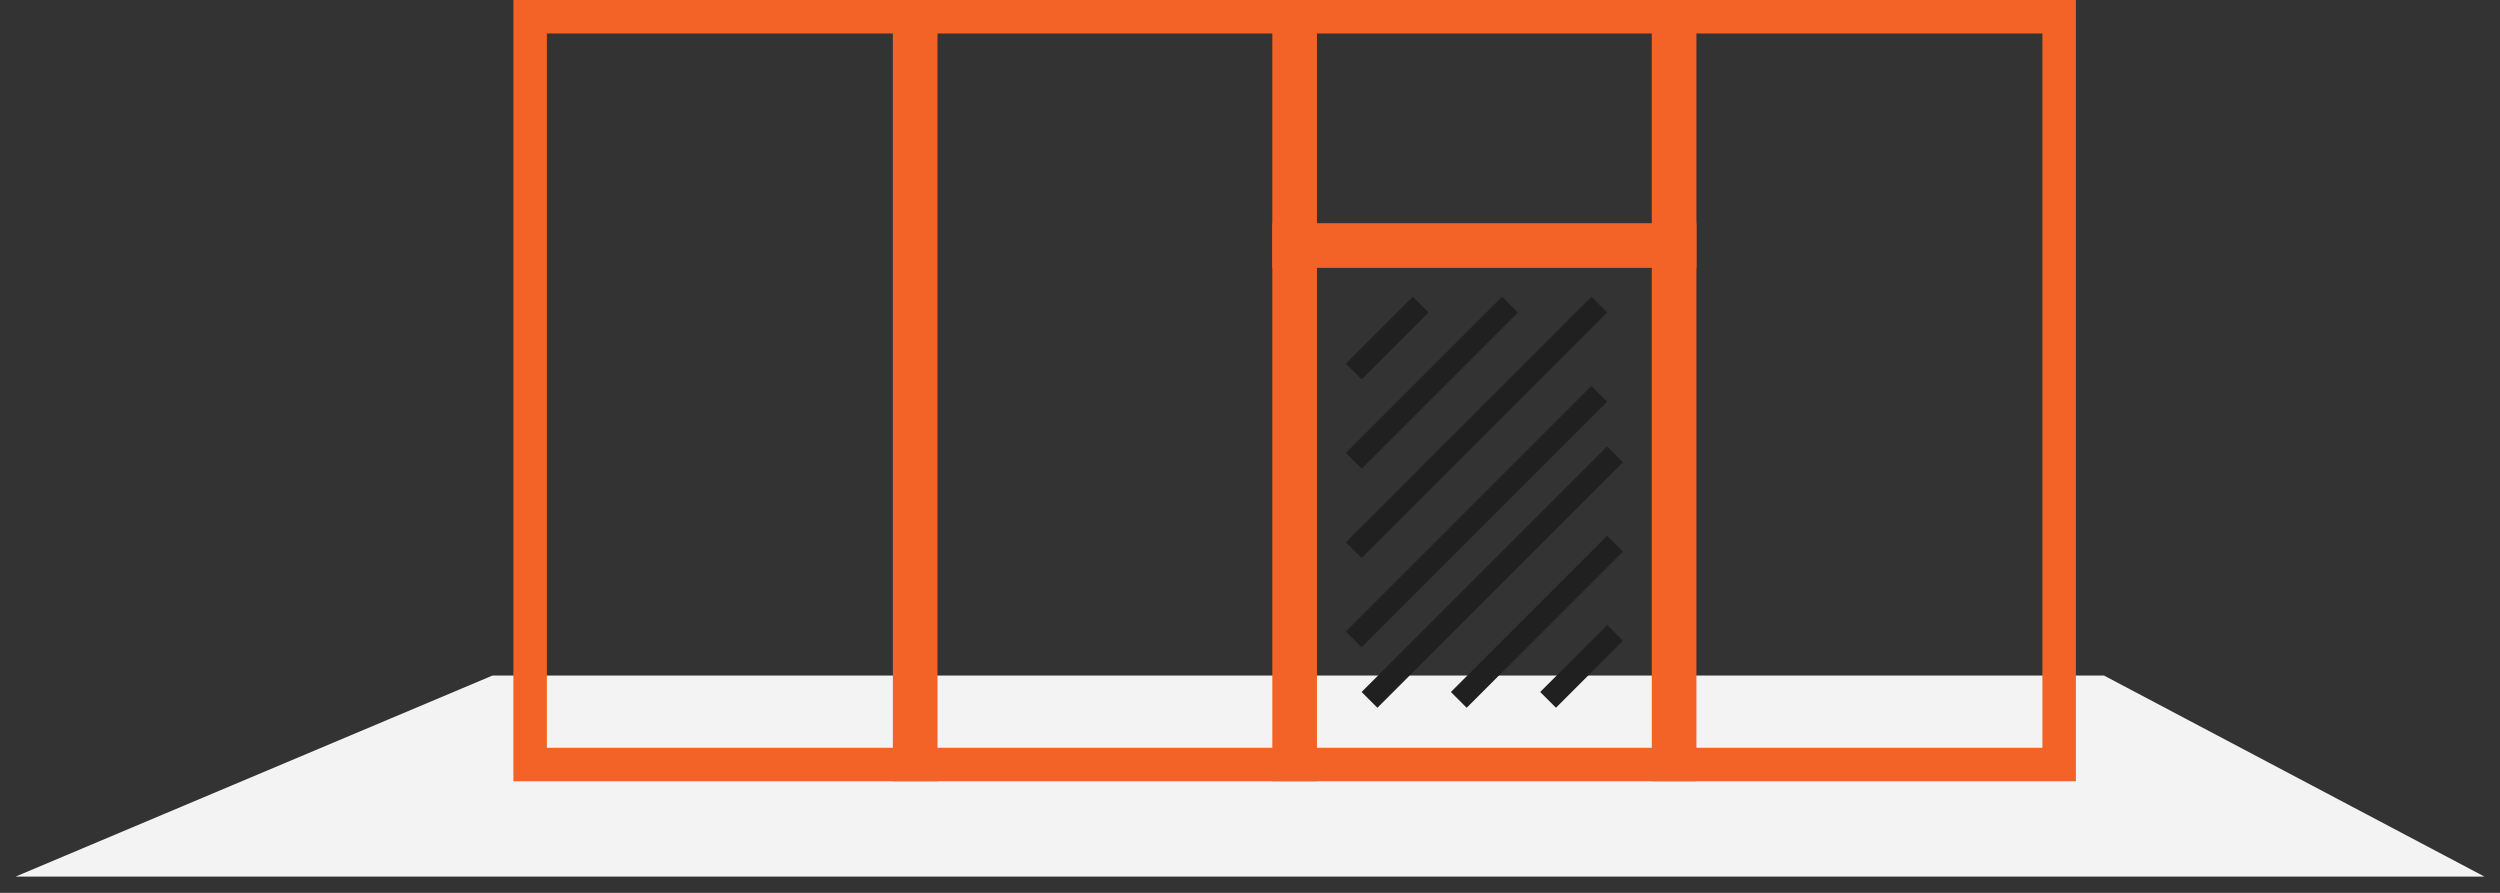 <svg width="112" height="40" viewBox="0 0 112 40" fill="none" xmlns="http://www.w3.org/2000/svg">
<rect x="0" y="0" width="112" height="40" fill="#333333" stroke="none"/>
<path d="M22.062 30.265H94.259L111.302 39.271H0.698L22.062 30.265Z" fill="#F3F3F3"/>
<rect x="40.75" y="0.75" width="17.5" height="33.5" stroke="#F36327" stroke-width="1.5"/>
<rect x="74.75" y="0.75" width="17.5" height="33.5" stroke="#F36327" stroke-width="1.5"/>
<rect x="57.75" y="0.75" width="17.5" height="10.5" stroke="#F36327" stroke-width="1.5"/>
<rect x="57.75" y="10.75" width="17.5" height="23.5" stroke="#F36327" stroke-width="1.5"/>
<rect x="23.75" y="0.75" width="17.5" height="33.5" stroke="#F36327" stroke-width="1.5"/>
<path d="M60.647 16.646L63.647 13.646M72.354 28.354L69.354 31.354M60.647 20.646L67.647 13.646M72.354 24.354L65.354 31.354M60.647 24.646L71.647 13.646M72.354 20.354L61.354 31.354M60.647 28.646L71.647 17.646" stroke="#202020"/>
</svg>
